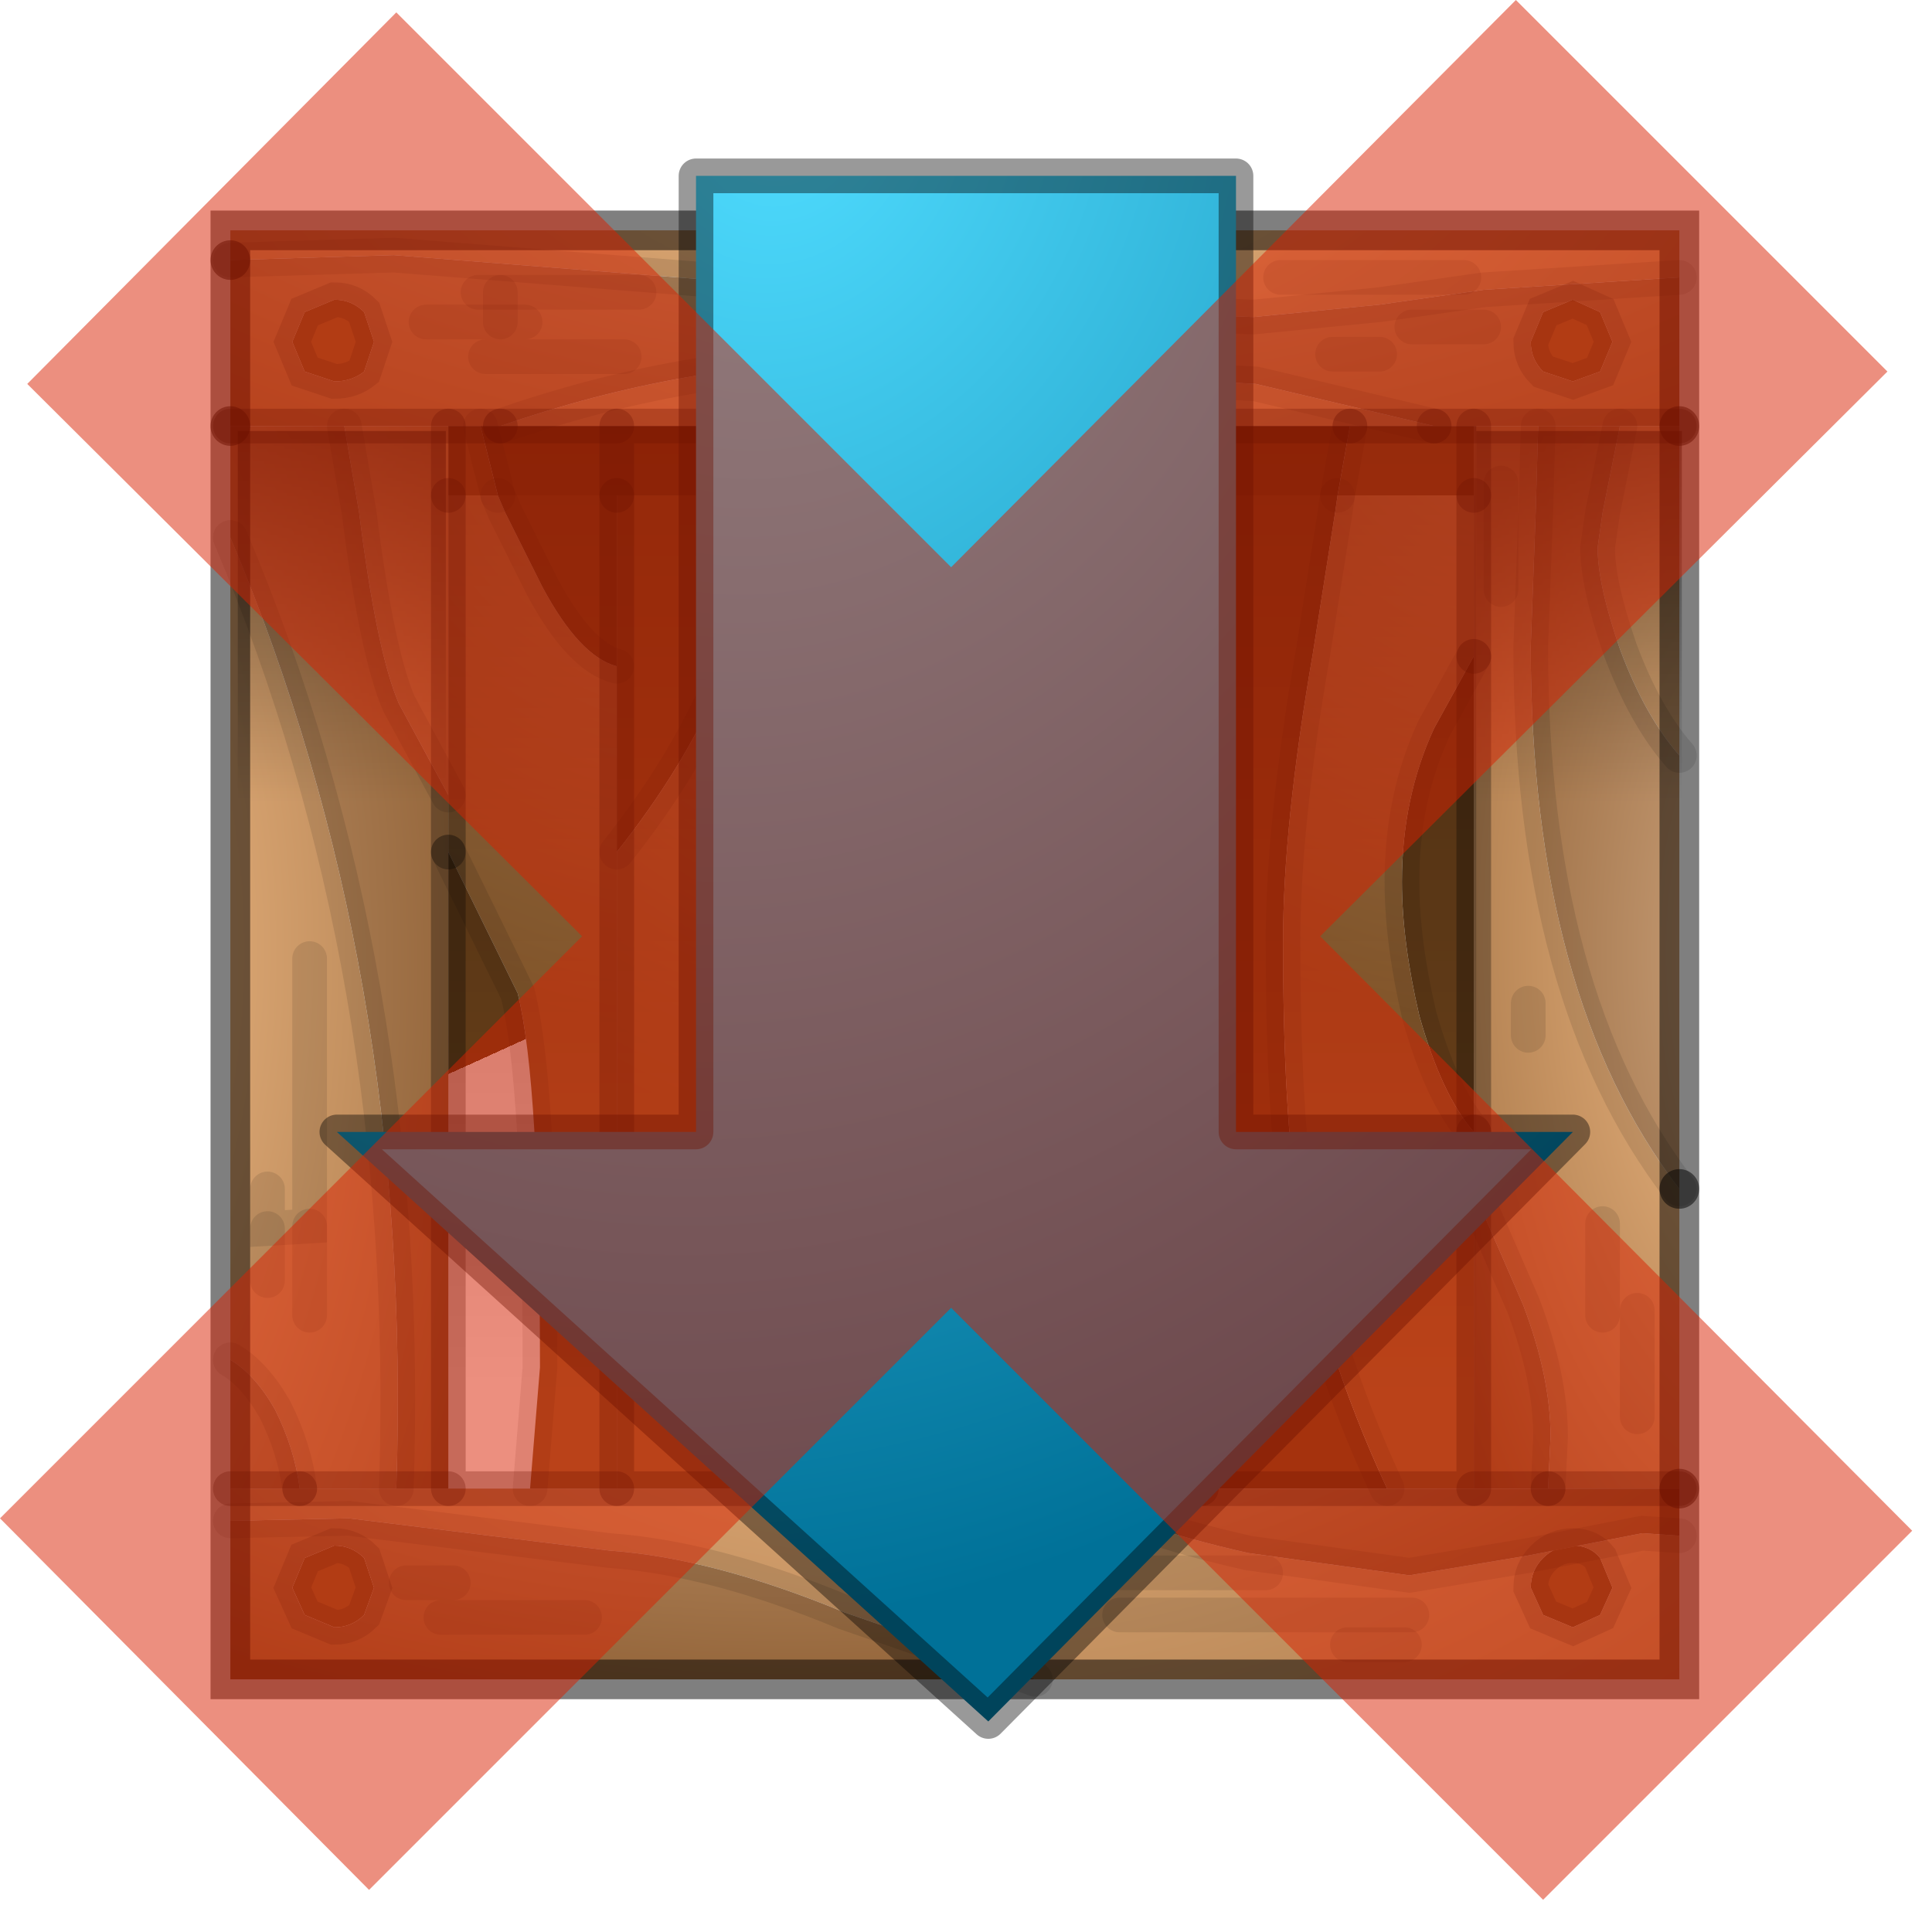 <?xml version="1.0" encoding="utf-8"?>
<svg version="1.1" id="Layer_1"
xmlns="http://www.w3.org/2000/svg"
xmlns:xlink="http://www.w3.org/1999/xlink"
width="39px" height="39px"
xml:space="preserve">
<g id="PathID_4550" transform="matrix(1, 0, 0, 1, 19.3, 19.15)">
<radialGradient
id="RadialGradID_1956" gradientUnits="userSpaceOnUse" gradientTransform="matrix(0.027, 0, 0, 0.018, 0, -19.15)" spreadMethod ="pad" cx="0" cy="0" r="819.2" fx="0" fy="0" >
<stop  offset="0.051"  style="stop-color:#EEB883;stop-opacity:1" />
<stop  offset="0.976"  style="stop-color:#AD7C4D;stop-opacity:1" />
</radialGradient>
<path style="fill:url(#RadialGradID_1956) " d="M-14.65 -14.5L14.6 -14.5L14.6 -13.55L10.65 -13.3L8.55 -13L6 -12.75L2.2 -12.9L-2.45 -13.3L-11.35 -14L-14.65 -13.9L-14.65 -14.5M-3.9 -10.55L-6.85 -10.55L-9.2 -10.55Q-5.45 -11.85 -1.85 -11.85L6.05 -11.4L9.65 -10.55L7.95 -10.55L4.95 -10.55L0.6 -10.55L-0.55 -10.55L-1.8 -10.55L-3.9 -10.55M10.25 -13.55L6.55 -13.55L10.25 -13.55" />
<radialGradient
id="RadialGradID_1957" gradientUnits="userSpaceOnUse" gradientTransform="matrix(0.036, 0, 0, 0.018, 0.25, -20.65)" spreadMethod ="pad" cx="0" cy="0" r="819.2" fx="0" fy="0" >
<stop  offset="0.067"  style="stop-color:#D2A983;stop-opacity:1" />
<stop  offset="1"  style="stop-color:#8A5A2E;stop-opacity:1" />
</radialGradient>
<path style="fill:url(#RadialGradID_1957) " d="M14.6 -10.55L13.4 -10.55L11.75 -10.55L10.45 -10.55L9.65 -10.55L6.05 -11.4L-1.85 -11.85Q-5.45 -11.85 -9.2 -10.55L-9.6 -10.55L-10.25 -10.55L-12.35 -10.55L-14.65 -10.55L-14.65 -13.9L-11.35 -14L-2.45 -13.3L2.2 -12.9L6 -12.75L8.55 -13L10.65 -13.3L14.6 -13.55L14.6 -10.55M12.45 -13.1L11.85 -12.85L11.6 -12.25Q11.6 -11.9 11.85 -11.65L12.45 -11.45L13 -11.65L13.25 -12.25L13 -12.85L12.45 -13.1M8.55 -12L7.6 -12L8.55 -12M10.65 -12.55L9.2 -12.55L10.65 -12.55M-6.4 -13.25L-9.2 -13.25L-9.65 -13.25L-9.2 -13.25L-6.4 -13.25M-10.7 -12.65L-9.2 -12.65L-8.7 -12.65L-9.2 -12.65L-10.7 -12.65M-9.2 -13.25L-9.2 -12.65L-9.2 -13.25M-13.15 -12.85L-13.4 -12.25L-13.15 -11.65L-12.55 -11.45Q-12.2 -11.45 -11.95 -11.65L-11.75 -12.25L-11.95 -12.85Q-12.2 -13.1 -12.55 -13.1L-13.15 -12.85M-6.7 -11.95L-9.5 -11.95L-6.7 -11.95" />
<path style="fill:#8A5829;fill-opacity:1" d="M13 -12.85L13.25 -12.25L13 -11.65L12.45 -11.45L11.85 -11.65Q11.6 -11.9 11.6 -12.25L11.85 -12.85L12.45 -13.1L13 -12.85M12.45 12.05Q12.8 12.05 13 12.3L13.25 12.9L13 13.45L12.45 13.7L11.85 13.45L11.6 12.9Q11.6 12.55 11.85 12.3Q12.1 12.05 12.45 12.05M-12.55 -13.1Q-12.2 -13.1 -11.95 -12.85L-11.75 -12.25L-11.95 -11.65Q-12.2 -11.45 -12.55 -11.45L-13.15 -11.65L-13.4 -12.25L-13.15 -12.85L-12.55 -13.1M-11.95 12.3L-11.75 12.9L-11.95 13.45Q-12.2 13.7 -12.55 13.7L-13.15 13.45L-13.4 12.9L-13.15 12.3L-12.55 12.05Q-12.2 12.05 -11.95 12.3" />
<radialGradient
id="RadialGradID_1958" gradientUnits="userSpaceOnUse" gradientTransform="matrix(0.01, 0.005, -0.013, 0.025, 6.75, -12.1)" spreadMethod ="pad" cx="0" cy="0" r="819.2" fx="210206" fy="0" >
<stop  offset="0.075"  style="stop-color:#BD8A5C;stop-opacity:1" />
<stop  offset="1"  style="stop-color:#70441B;stop-opacity:1" />
</radialGradient>
<path style="fill:url(#RadialGradID_1958) " d="M4.95 10.9L4.95 5.85L4.95 -4.1L4.95 -9.15L7.7 -9.15L7.65 -8.8L7.2 -5.95Q6.6 -2.5 6.6 -0.15Q6.6 3.3 6.9 5.2Q7.35 8 8.7 10.9L4.95 10.9M10.45 3.7Q9.8 2.95 9.35 1.35Q9 -0.15 9 -1.35Q9 -3.05 9.65 -4.45L10.45 -5.9L10.45 3.7" />
<radialGradient
id="RadialGradID_1959" gradientUnits="userSpaceOnUse" gradientTransform="matrix(0.017, 0, 0, 0.017, 11.75, -11.8)" spreadMethod ="pad" cx="0" cy="0" r="819.2" fx="19" fy="0" >
<stop  offset="0.067"  style="stop-color:#CD9762;stop-opacity:1" />
<stop  offset="0.961"  style="stop-color:#9A6532;stop-opacity:1" />
</radialGradient>
<path style="fill:url(#RadialGradID_1959) " d="M10.45 -9.15L10.45 -5.9L9.65 -4.45Q9 -3.05 9 -1.35Q9 -0.15 9.35 1.35Q9.8 2.95 10.45 3.7L10.45 4.9L10.45 10.9L8.7 10.9Q7.35 8 6.9 5.2Q6.6 3.3 6.6 -0.15Q6.6 -2.5 7.2 -5.95L7.65 -8.8L7.7 -9.15L10.45 -9.15" />
<path style="fill:#855525;fill-opacity:1" d="M-9.25 -9.15L-10.25 -9.15L-10.25 -10.55L-9.6 -10.55L-9.25 -9.15M10.45 -9.15L7.7 -9.15L7.95 -10.55L9.65 -10.55L10.45 -10.55L10.45 -9.15M0.6 -10.55L4.95 -10.55L4.95 -9.15L1.1 -9.15L0.6 -10.55M-1.8 -10.55L-1.6 -9.15L-3.85 -9.15L-3.9 -10.55L-1.8 -10.55" />
<path style="fill:#643B15;fill-opacity:1" d="M-6.85 -10.55L-6.85 -9.15L-9.25 -9.15L-9.6 -10.55L-9.2 -10.55L-6.85 -10.55M4.95 -10.55L7.95 -10.55L7.7 -9.15L4.95 -9.15L4.95 -10.55M-0.55 -9.15L-1.6 -9.15L-0.55 -10.55L0.6 -10.55L1.1 -9.15L-0.55 -9.15M-1.6 -9.15L-1.8 -10.55L-0.55 -10.55L-0.55 -9.15M-6.85 -10.55L-3.9 -10.55L-3.85 -9.15L-6.85 -9.15L-6.85 -10.55" />
<radialGradient
id="RadialGradID_1960" gradientUnits="userSpaceOnUse" gradientTransform="matrix(0.019, 0, 0, 0.019, 5.5, -10.55)" spreadMethod ="pad" cx="0" cy="0" r="819.2" fx="19" fy="0" >
<stop  offset="0.035"  style="stop-color:#CD9762;stop-opacity:1" />
<stop  offset="0.961"  style="stop-color:#9A6532;stop-opacity:1" />
</radialGradient>
<path style="fill:url(#RadialGradID_1960) " d="M3.7 -2.6L2.4 -0.55Q1.9 0.35 1.5 2.75Q1 5.3 1 7.55L1.25 10.9L-0.55 10.9L-0.55 6L1.05 0.6Q1.7 -1.65 1.7 -4.65Q1.7 -7 1.2 -8.8L1.1 -9.15L4.95 -9.15L4.95 -4.1L3.7 -2.6" />
<radialGradient
id="RadialGradID_1961" gradientUnits="userSpaceOnUse" gradientTransform="matrix(0.017, 0, 0, 0.021, 7.85, -12.9)" spreadMethod ="pad" cx="0" cy="0" r="819.2" fx="210206" fy="0" >
<stop  offset="0.043"  style="stop-color:#BD8A5C;stop-opacity:1" />
<stop  offset="0.929"  style="stop-color:#804F21;stop-opacity:1" />
</radialGradient>
<path style="fill:url(#RadialGradID_1961) " d="M4.45 7.35Q4 8.85 4 9.5L4.1 10.9L2.15 10.9L1.9 10.9L1.25 10.9L1 7.55Q1 5.3 1.5 2.75Q1.9 0.35 2.4 -0.55L3.7 -2.6L4.95 -4.1L4.95 5.85L4.45 7.35M-0.55 -9.15L1.1 -9.15L1.2 -8.8Q1.7 -7 1.7 -4.65Q1.7 -1.65 1.05 0.6L-0.55 6L-0.55 -9.15" />
<radialGradient
id="RadialGradID_1962" gradientUnits="userSpaceOnUse" gradientTransform="matrix(0.009, 0, 0, 0.018, 16.7, -0.1)" spreadMethod ="pad" cx="0" cy="0" r="819.2" fx="0" fy="0" >
<stop  offset="0.098"  style="stop-color:#EEB883;stop-opacity:1" />
<stop  offset="0.976"  style="stop-color:#AD7C4D;stop-opacity:1" />
</radialGradient>
<path style="fill:url(#RadialGradID_1962) " d="M14.6 10.9L11.95 10.9L12 9.85Q12 8.65 11.45 7.2L10.45 4.9L10.45 3.7L10.45 -5.9L10.45 -9.15L10.45 -10.55L11.75 -10.55L11.7 -8.8L11.6 -6.1Q11.6 0.95 14.6 4.85L14.6 10.9M14.6 -3.9Q13.9 -4.7 13.4 -6.05Q12.95 -7.35 12.95 -8.1L13.05 -8.8L13.4 -10.55L14.6 -10.55L14.6 -3.9M11 -7.25L11 -9.4L11 -7.25M11.55 1.75L11.55 1.1L11.55 1.75M13.75 7.3L13.75 9.45L13.75 7.3M13.05 5.55L13.05 7.4L13.05 5.55" />
<radialGradient
id="RadialGradID_1963" gradientUnits="userSpaceOnUse" gradientTransform="matrix(0.01, 0, 0, 0.021, 17, 0.1)" spreadMethod ="pad" cx="0" cy="0" r="819.2" fx="0" fy="0" >
<stop  offset="0.039"  style="stop-color:#D2A983;stop-opacity:1" />
<stop  offset="1"  style="stop-color:#8A5A2E;stop-opacity:1" />
</radialGradient>
<path style="fill:url(#RadialGradID_1963) " d="M13.05 -8.8L12.95 -8.1Q12.95 -7.35 13.4 -6.05Q13.9 -4.7 14.6 -3.9L14.6 4.85Q11.6 0.95 11.6 -6.1L11.7 -8.8L11.75 -10.55L13.4 -10.55L13.05 -8.8M11.45 7.2Q12 8.65 12 9.85L11.95 10.9L10.45 10.9L10.45 4.9L11.45 7.2" />
<radialGradient
id="RadialGradID_1964" gradientUnits="userSpaceOnUse" gradientTransform="matrix(0.028, 0, 0, 0.018, -0.55, 5.05)" spreadMethod ="pad" cx="0" cy="0" r="819.2" fx="0" fy="0" >
<stop  offset="0.027"  style="stop-color:#EEB883;stop-opacity:1" />
<stop  offset="0.976"  style="stop-color:#AD7C4D;stop-opacity:1" />
</radialGradient>
<path style="fill:url(#RadialGradID_1964) " d="M-11.3 10.9L-10.25 10.9L-8.6 10.9L-6.85 10.9L-1.65 10.9L-0.55 10.9L1.25 10.9L1.9 10.9L2.15 10.9Q3.45 11.65 5.9 12.2L9.15 12.65L11.55 12.25L13.85 11.8L14.6 11.85L14.6 14.75L1.6 14.75L0.5 14.35L-2.25 13.4Q-4.9 12.3 -7 12.15L-12.25 11.5L-14.65 11.55L-14.65 10.9L-13.25 10.9L-11.3 10.9M11.85 12.3Q11.6 12.55 11.6 12.9L11.85 13.45L12.45 13.7L13 13.45L13.25 12.9L13 12.3Q12.8 12.05 12.45 12.05Q12.1 12.05 11.85 12.3M9.05 14.05L7.9 14.05L9.05 14.05M9.2 13.45L3.3 13.45L9.2 13.45M6.25 12.6L-2.15 12.6L6.25 12.6" />
<radialGradient
id="RadialGradID_1965" gradientUnits="userSpaceOnUse" gradientTransform="matrix(0.028, 0, 0, 0.014, -3.3, 5.05)" spreadMethod ="pad" cx="0" cy="0" r="819.2" fx="0" fy="0" >
<stop  offset="0.039"  style="stop-color:#D2A983;stop-opacity:1" />
<stop  offset="1"  style="stop-color:#8A5A2E;stop-opacity:1" />
</radialGradient>
<path style="fill:url(#RadialGradID_1965) " d="M14.6 10.9L14.6 11.85L13.85 11.8L11.55 12.25L9.15 12.65L5.9 12.2Q3.45 11.65 2.15 10.9L4.1 10.9L4.95 10.9L8.7 10.9L10.45 10.9L11.95 10.9L14.6 10.9M1.6 14.75L-14.65 14.75L-14.65 11.55L-12.25 11.5L-7 12.15Q-4.9 12.3 -2.25 13.4L0.5 14.35L1.6 14.75M-12.55 12.05L-13.15 12.3L-13.4 12.9L-13.15 13.45L-12.55 13.7Q-12.2 13.7 -11.95 13.45L-11.75 12.9L-11.95 12.3Q-12.2 12.05 -12.55 12.05M-10.15 12.8L-11.1 12.8L-10.15 12.8M-7.5 13.5L-10.4 13.5L-7.5 13.5" />
<radialGradient
id="RadialGradID_1966" gradientUnits="userSpaceOnUse" gradientTransform="matrix(0.019, 0, 0, 0.019, 3.55, -10.55)" spreadMethod ="pad" cx="0" cy="0" r="819.2" fx="19" fy="0" >
<stop  offset="0.027"  style="stop-color:#C6884A;stop-opacity:1" />
<stop  offset="0.984"  style="stop-color:#9A622B;stop-opacity:1" />
</radialGradient>
<path style="fill:url(#RadialGradID_1966) " d="M4.95 5.85L4.95 10.9L4.1 10.9L4 9.5Q4 8.85 4.45 7.35L4.95 5.85" />
<radialGradient
id="RadialGradID_1967" gradientUnits="userSpaceOnUse" gradientTransform="matrix(0.011, 0, 0, 0.024, -18.05, 0.05)" spreadMethod ="pad" cx="0" cy="0" r="819.2" fx="0" fy="0" >
<stop  offset="0.067"  style="stop-color:#EEB883;stop-opacity:1" />
<stop  offset="0.976"  style="stop-color:#AD7C4D;stop-opacity:1" />
</radialGradient>
<path style="fill:url(#RadialGradID_1967) " d="M-10.25 -3.1L-11.25 -4.95Q-11.7 -6 -12.05 -8.8L-12.35 -10.55L-10.25 -10.55L-10.25 -9.15L-10.25 -3.1M-11.3 10.9L-13.25 10.9Q-13.35 10.1 -13.75 9.3Q-14.15 8.6 -14.65 8.3L-14.65 -8.3Q-10.95 0.45 -11.3 10.9M-13.05 0.2L-13.05 5.6L-13.9 5.65L-13.9 4.85L-13.9 5.65L-13.05 5.6L-13.05 0.2M-13.9 6.7L-13.9 5.65L-13.9 6.7M-13.05 7.4L-13.05 5.6L-13.05 7.4" />
<radialGradient
id="RadialGradID_1968" gradientUnits="userSpaceOnUse" gradientTransform="matrix(0.014, 0, 0, 0.027, -19.65, 0.3)" spreadMethod ="pad" cx="0" cy="0" r="819.2" fx="0" fy="0" >
<stop  offset="0.027"  style="stop-color:#D2A983;stop-opacity:1" />
<stop  offset="1"  style="stop-color:#8A5A2E;stop-opacity:1" />
</radialGradient>
<path style="fill:url(#RadialGradID_1968) " d="M-12.05 -8.8Q-11.7 -6 -11.25 -4.95L-10.25 -3.1L-10.25 -1.95L-10.25 10.9L-11.3 10.9Q-10.95 0.45 -14.65 -8.3L-14.65 -10.55L-12.35 -10.55L-12.05 -8.8M-13.75 9.3Q-13.35 10.1 -13.25 10.9L-14.65 10.9L-14.65 8.3Q-14.15 8.6 -13.75 9.3" />
<radialGradient
id="RadialGradID_1969" gradientUnits="userSpaceOnUse" gradientTransform="matrix(0.017, 0, 0, 0.017, -4.65, -11.65)" spreadMethod ="pad" cx="0" cy="0" r="819.2" fx="19" fy="0" >
<stop  offset="0.035"  style="stop-color:#CD9762;stop-opacity:1" />
<stop  offset="0.961"  style="stop-color:#9A6532;stop-opacity:1" />
</radialGradient>
<path style="fill:url(#RadialGradID_1969) " d="M-8.6 10.9L-8.4 8.45Q-8.4 2.7 -8.85 0.9L-10.25 -1.95L-10.25 -3.1L-10.25 -9.15L-9.25 -9.15L-9.1 -8.8L-8.35 -7.3Q-7.6 -5.9 -6.85 -5.7L-6.85 -1.95L-6.85 10.9L-8.6 10.9" />
<radialGradient
id="RadialGradID_1970" gradientUnits="userSpaceOnUse" gradientTransform="matrix(0.017, 0, 0, 0.017, 1.35, -15.05)" spreadMethod ="pad" cx="0" cy="0" r="819.2" fx="210206" fy="0" >
<stop  offset="0.043"  style="stop-color:#BD8A5C;stop-opacity:1" />
<stop  offset="0.961"  style="stop-color:#804F21;stop-opacity:1" />
</radialGradient>
<path style="fill:url(#RadialGradID_1970) " d="M-1.65 10.9Q-4.65 9.05 -4.65 5.1Q-4.65 3.1 -3.1 -1.65Q-1.6 -6.35 -1.6 -8.6L-1.6 -8.8L-1.6 -9.15L-0.55 -9.15L-0.55 6L-0.55 10.9L-1.65 10.9M-6.85 -5.7L-6.85 -9.15L-3.85 -9.15L-3.9 -8.8Q-4.15 -5.35 -6.85 -1.95L-6.85 -5.7M-2.35 5.55L-2.35 0.85L-2.35 5.55M-3.1 7L-3.1 6.35L-2.3 6.4L-2.3 8.55L-2.3 6.4L-3.1 6.35L-3.1 7M-3.1 6.35L-3.1 4.6L-3.1 6.35" />
<radialGradient
id="RadialGradID_1971" gradientUnits="userSpaceOnUse" gradientTransform="matrix(0.019, 0, 0, 0.019, 0.05, -10.55)" spreadMethod ="pad" cx="0" cy="0" r="819.2" fx="19" fy="0" >
<stop  offset="0.008"  style="stop-color:#CD9762;stop-opacity:1" />
<stop  offset="0.961"  style="stop-color:#9A6532;stop-opacity:1" />
</radialGradient>
<path style="fill:url(#RadialGradID_1971) " d="M-1.6 -9.15L-1.6 -8.8L-1.6 -8.6Q-1.6 -6.35 -3.1 -1.65Q-4.65 3.1 -4.65 5.1Q-4.65 9.05 -1.65 10.9L-6.85 10.9L-6.85 -1.95Q-4.15 -5.35 -3.9 -8.8L-3.85 -9.15L-1.6 -9.15" />
<radialGradient
id="RadialGradID_1972" gradientUnits="userSpaceOnUse" gradientTransform="matrix(0.02, -0.009, 0.007, 0.014, -10.55, -11.4)" spreadMethod ="pad" cx="0" cy="0" r="819.2" fx="210206" fy="0" >
<stop  offset="0.059"  style="stop-color:#BD8A5C;stop-opacity:1" />
<stop  offset="1"  style="stop-color:#70441B;stop-opacity:1" />
</radialGradient>
<path style="fill:url(#RadialGradID_1972) " d="M-8.35 -7.3L-9.1 -8.8L-9.25 -9.15L-6.85 -9.15L-6.85 -5.7Q-7.6 -5.9 -8.35 -7.3M-10.25 10.9L-10.25 -1.95L-8.85 0.9Q-8.4 2.7 -8.4 8.45L-8.6 10.9L-10.25 10.9" />
<path style="fill:none;stroke-width:0.7;stroke-linecap:round;stroke-linejoin:miter;stroke-miterlimit:5;stroke:#000000;stroke-opacity:0.102" d="M14.6 -13.55L10.65 -13.3L8.55 -13L6 -12.75L2.2 -12.9L-2.45 -13.3L-11.35 -14L-14.65 -13.9" />
<path style="fill:none;stroke-width:0.8;stroke-linecap:round;stroke-linejoin:miter;stroke-miterlimit:5;stroke:#000000;stroke-opacity:0.502" d="M-14.65 -13.9L-14.65 -10.55" />
<path style="fill:none;stroke-width:0.7;stroke-linecap:round;stroke-linejoin:round;stroke-miterlimit:3;stroke:#000000;stroke-opacity:0.29" d="M-14.65 -10.55L-12.35 -10.55L-10.25 -10.55L-9.6 -10.55L-9.2 -10.55" />
<path style="fill:none;stroke-width:0.7;stroke-linecap:round;stroke-linejoin:miter;stroke-miterlimit:5;stroke:#000000;stroke-opacity:0.102" d="M-9.2 -10.55Q-5.45 -11.85 -1.85 -11.85L6.05 -11.4L9.65 -10.55" />
<path style="fill:none;stroke-width:0.7;stroke-linecap:round;stroke-linejoin:round;stroke-miterlimit:3;stroke:#000000;stroke-opacity:0.29" d="M9.65 -10.55L10.45 -10.55L11.75 -10.55L13.4 -10.55L14.6 -10.55" />
<path style="fill:none;stroke-width:0.8;stroke-linecap:round;stroke-linejoin:miter;stroke-miterlimit:5;stroke:#000000;stroke-opacity:0.502" d="M14.6 -10.55L14.6 -13.55L14.6 -14.5L-14.65 -14.5L-14.65 -13.9" />
<path style="fill:none;stroke-width:0.7;stroke-linecap:round;stroke-linejoin:miter;stroke-miterlimit:5;stroke:#000000;stroke-opacity:0.153" d="M13 -12.85L13.25 -12.25L13 -11.65L12.45 -11.45L11.85 -11.65Q11.6 -11.9 11.6 -12.25L11.85 -12.85L12.45 -13.1L13 -12.85z" />
<path style="fill:none;stroke-width:0.7;stroke-linecap:round;stroke-linejoin:miter;stroke-miterlimit:5;stroke:#000000;stroke-opacity:0.102" d="M8.7 10.9Q7.35 8 6.9 5.2Q6.6 3.3 6.6 -0.15Q6.6 -2.5 7.2 -5.95L7.65 -8.8L7.7 -9.15" />
<path style="fill:none;stroke-width:0.7;stroke-linecap:round;stroke-linejoin:round;stroke-miterlimit:3;stroke:#000000;stroke-opacity:0.29" d="M4.95 -9.15L4.95 -4.1L4.95 5.85L4.95 10.9L8.7 10.9L10.45 10.9L10.45 4.9L10.45 3.7" />
<path style="fill:none;stroke-width:0.7;stroke-linecap:round;stroke-linejoin:miter;stroke-miterlimit:5;stroke:#000000;stroke-opacity:0.102" d="M10.45 3.7Q9.8 2.95 9.35 1.35Q9 -0.15 9 -1.35Q9 -3.05 9.65 -4.45L10.45 -5.9" />
<path style="fill:none;stroke-width:0.7;stroke-linecap:round;stroke-linejoin:round;stroke-miterlimit:3;stroke:#000000;stroke-opacity:0.29" d="M10.45 -5.9L10.45 -9.15" />
<path style="fill:none;stroke-width:0.7;stroke-linecap:round;stroke-linejoin:miter;stroke-miterlimit:5;stroke:#000000;stroke-opacity:0.102" d="M7.7 -9.15L7.95 -10.55" />
<path style="fill:none;stroke-width:0.7;stroke-linecap:round;stroke-linejoin:round;stroke-miterlimit:3;stroke:#000000;stroke-opacity:0.29" d="M7.95 -10.55L4.95 -10.55L4.95 -9.15" />
<path style="fill:none;stroke-width:0.7;stroke-linecap:round;stroke-linejoin:miter;stroke-miterlimit:5;stroke:#000000;stroke-opacity:0.102" d="M1.1 -9.15L1.2 -8.8Q1.7 -7 1.7 -4.65Q1.7 -1.65 1.05 0.6L-0.55 6" />
<path style="fill:none;stroke-width:0.7;stroke-linecap:round;stroke-linejoin:round;stroke-miterlimit:3;stroke:#000000;stroke-opacity:0.29" d="M-0.55 6L-0.55 10.9L1.25 10.9" />
<path style="fill:none;stroke-width:0.7;stroke-linecap:round;stroke-linejoin:miter;stroke-miterlimit:5;stroke:#000000;stroke-opacity:0.102" d="M1.25 10.9L1 7.55Q1 5.3 1.5 2.75Q1.9 0.35 2.4 -0.55L3.7 -2.6L4.95 -4.1" />
<path style="fill:none;stroke-width:0.7;stroke-linecap:round;stroke-linejoin:round;stroke-miterlimit:3;stroke:#000000;stroke-opacity:0.29" d="M7.95 -10.55L9.65 -10.55" />
<path style="fill:none;stroke-width:0.7;stroke-linecap:round;stroke-linejoin:miter;stroke-miterlimit:5;stroke:#000000;stroke-opacity:0.102" d="M7.6 -12L8.55 -12" />
<path style="fill:none;stroke-width:0.7;stroke-linecap:round;stroke-linejoin:round;stroke-miterlimit:3;stroke:#000000;stroke-opacity:0.29" d="M0.6 -10.55L4.95 -10.55" />
<path style="fill:none;stroke-width:0.7;stroke-linecap:round;stroke-linejoin:miter;stroke-miterlimit:5;stroke:#000000;stroke-opacity:0.102" d="M1.1 -9.15L0.6 -10.55" />
<path style="fill:none;stroke-width:0.7;stroke-linecap:round;stroke-linejoin:round;stroke-miterlimit:3;stroke:#000000;stroke-opacity:0.29" d="M0.6 -10.55L-0.55 -10.55L-0.55 -9.15" />
<path style="fill:none;stroke-width:0.7;stroke-linecap:round;stroke-linejoin:miter;stroke-miterlimit:5;stroke:#000000;stroke-opacity:0.102" d="M14.6 -3.9Q13.9 -4.7 13.4 -6.05Q12.95 -7.35 12.95 -8.1L13.05 -8.8L13.4 -10.55" />
<path style="fill:none;stroke-width:0.7;stroke-linecap:round;stroke-linejoin:miter;stroke-miterlimit:5;stroke:#000000;stroke-opacity:0.102" d="M11.75 -10.55L11.7 -8.8L11.6 -6.1Q11.6 0.95 14.6 4.85" />
<path style="fill:none;stroke-width:0.8;stroke-linecap:round;stroke-linejoin:miter;stroke-miterlimit:5;stroke:#000000;stroke-opacity:0.502" d="M14.6 4.85L14.6 -3.9L14.6 -10.55" />
<path style="fill:none;stroke-width:0.7;stroke-linecap:round;stroke-linejoin:miter;stroke-miterlimit:5;stroke:#000000;stroke-opacity:0.102" d="M11 -9.4L11 -7.25" />
<path style="fill:none;stroke-width:0.7;stroke-linecap:round;stroke-linejoin:round;stroke-miterlimit:3;stroke:#000000;stroke-opacity:0.29" d="M10.45 -9.15L10.45 -10.55" />
<path style="fill:none;stroke-width:0.7;stroke-linecap:round;stroke-linejoin:miter;stroke-miterlimit:5;stroke:#000000;stroke-opacity:0.102" d="M9.2 -12.55L10.65 -12.55" />
<path style="fill:none;stroke-width:0.7;stroke-linecap:round;stroke-linejoin:miter;stroke-miterlimit:5;stroke:#000000;stroke-opacity:0.102" d="M6.55 -13.55L10.25 -13.55" />
<path style="fill:none;stroke-width:0.7;stroke-linecap:round;stroke-linejoin:miter;stroke-miterlimit:5;stroke:#000000;stroke-opacity:0.102" d="M11.55 1.1L11.55 1.75" />
<path style="fill:none;stroke-width:0.7;stroke-linecap:round;stroke-linejoin:round;stroke-miterlimit:3;stroke:#000000;stroke-opacity:0.29" d="M10.45 10.9L11.95 10.9" />
<path style="fill:none;stroke-width:0.7;stroke-linecap:round;stroke-linejoin:miter;stroke-miterlimit:5;stroke:#000000;stroke-opacity:0.102" d="M11.95 10.9L12 9.85Q12 8.65 11.45 7.2L10.45 4.9" />
<path style="fill:none;stroke-width:0.7;stroke-linecap:round;stroke-linejoin:miter;stroke-miterlimit:5;stroke:#000000;stroke-opacity:0.153" d="M12.45 12.05Q12.8 12.05 13 12.3L13.25 12.9L13 13.45L12.45 13.7L11.85 13.45L11.6 12.9Q11.6 12.55 11.85 12.3Q12.1 12.05 12.45 12.05z" />
<path style="fill:none;stroke-width:0.8;stroke-linecap:round;stroke-linejoin:miter;stroke-miterlimit:5;stroke:#000000;stroke-opacity:0.502" d="M14.6 10.9L14.6 11.85L14.6 14.75L1.6 14.75L-14.65 14.75L-14.65 11.55L-14.65 10.9L-14.65 8.3L-14.65 -8.3L-14.65 -10.55" />
<path style="fill:none;stroke-width:0.7;stroke-linecap:round;stroke-linejoin:miter;stroke-miterlimit:5;stroke:#000000;stroke-opacity:0.102" d="M14.6 11.85L13.85 11.8L11.55 12.25L9.15 12.65L5.9 12.2Q3.45 11.65 2.15 10.9" />
<path style="fill:none;stroke-width:0.7;stroke-linecap:round;stroke-linejoin:miter;stroke-miterlimit:5;stroke:#000000;stroke-opacity:0.153" d="M2.15 10.9L1.9 10.9" />
<path style="fill:none;stroke-width:0.7;stroke-linecap:round;stroke-linejoin:round;stroke-miterlimit:3;stroke:#000000;stroke-opacity:0.29" d="M1.9 10.9L1.25 10.9" />
<path style="fill:none;stroke-width:0.7;stroke-linecap:round;stroke-linejoin:miter;stroke-miterlimit:5;stroke:#000000;stroke-opacity:0.102" d="M13.75 9.45L13.75 7.3" />
<path style="fill:none;stroke-width:0.7;stroke-linecap:round;stroke-linejoin:round;stroke-miterlimit:3;stroke:#000000;stroke-opacity:0.29" d="M11.95 10.9L14.6 10.9" />
<path style="fill:none;stroke-width:0.8;stroke-linecap:round;stroke-linejoin:miter;stroke-miterlimit:5;stroke:#000000;stroke-opacity:0.502" d="M14.6 10.9L14.6 4.85" />
<path style="fill:none;stroke-width:0.7;stroke-linecap:round;stroke-linejoin:miter;stroke-miterlimit:5;stroke:#000000;stroke-opacity:0.102" d="M13.05 7.4L13.05 5.55" />
<path style="fill:none;stroke-width:0.7;stroke-linecap:round;stroke-linejoin:round;stroke-miterlimit:3;stroke:#000000;stroke-opacity:0.29" d="M4.1 10.9L4.95 10.9" />
<path style="fill:none;stroke-width:0.7;stroke-linecap:round;stroke-linejoin:miter;stroke-miterlimit:5;stroke:#000000;stroke-opacity:0.153" d="M4.1 10.9L4 9.5Q4 8.85 4.45 7.35L4.95 5.85" />
<path style="fill:none;stroke-width:0.7;stroke-linecap:round;stroke-linejoin:round;stroke-miterlimit:3;stroke:#000000;stroke-opacity:0.29" d="M2.15 10.9L4.1 10.9" />
<path style="fill:none;stroke-width:0.7;stroke-linecap:round;stroke-linejoin:miter;stroke-miterlimit:5;stroke:#000000;stroke-opacity:0.102" d="M7.9 14.05L9.05 14.05" />
<path style="fill:none;stroke-width:0.7;stroke-linecap:round;stroke-linejoin:miter;stroke-miterlimit:5;stroke:#000000;stroke-opacity:0.102" d="M3.3 13.45L9.2 13.45" />
<path style="fill:none;stroke-width:0.7;stroke-linecap:round;stroke-linejoin:miter;stroke-miterlimit:5;stroke:#000000;stroke-opacity:0.102" d="M-14.65 11.55L-12.25 11.5L-7 12.15Q-4.9 12.3 -2.25 13.4L0.5 14.35L1.6 14.75" />
<path style="fill:none;stroke-width:0.7;stroke-linecap:round;stroke-linejoin:round;stroke-miterlimit:3;stroke:#000000;stroke-opacity:0.29" d="M10.45 -5.9L10.45 3.7" />
<path style="fill:none;stroke-width:0.7;stroke-linecap:round;stroke-linejoin:miter;stroke-miterlimit:5;stroke:#000000;stroke-opacity:0.102" d="M-9.65 -13.25L-9.2 -13.25L-6.4 -13.25" />
<path style="fill:none;stroke-width:0.7;stroke-linecap:round;stroke-linejoin:miter;stroke-miterlimit:5;stroke:#000000;stroke-opacity:0.102" d="M-8.7 -12.65L-9.2 -12.65L-10.7 -12.65" />
<path style="fill:none;stroke-width:0.7;stroke-linecap:round;stroke-linejoin:miter;stroke-miterlimit:5;stroke:#000000;stroke-opacity:0.102" d="M-9.2 -12.65L-9.2 -13.25" />
<path style="fill:none;stroke-width:0.7;stroke-linecap:round;stroke-linejoin:miter;stroke-miterlimit:5;stroke:#000000;stroke-opacity:0.153" d="M-12.55 -13.1Q-12.2 -13.1 -11.95 -12.85L-11.75 -12.25L-11.95 -11.65Q-12.2 -11.45 -12.55 -11.45L-13.15 -11.65L-13.4 -12.25L-13.15 -12.85L-12.55 -13.1z" />
<path style="fill:none;stroke-width:0.7;stroke-linecap:round;stroke-linejoin:miter;stroke-miterlimit:5;stroke:#000000;stroke-opacity:0.102" d="M-10.25 -3.1L-11.25 -4.95Q-11.7 -6 -12.05 -8.8L-12.35 -10.55" />
<path style="fill:none;stroke-width:0.7;stroke-linecap:round;stroke-linejoin:round;stroke-miterlimit:3;stroke:#000000;stroke-opacity:0.29" d="M-10.25 -10.55L-10.25 -9.15" />
<path style="fill:none;stroke-width:0.7;stroke-linecap:round;stroke-linejoin:miter;stroke-miterlimit:5;stroke:#000000;stroke-opacity:0.102" d="M-9.25 -9.15L-9.6 -10.55" />
<path style="fill:none;stroke-width:0.7;stroke-linecap:round;stroke-linejoin:round;stroke-miterlimit:3;stroke:#000000;stroke-opacity:0.29" d="M-10.25 -1.95L-10.25 -3.1L-10.25 -9.15" />
<path style="fill:none;stroke-width:0.7;stroke-linecap:round;stroke-linejoin:round;stroke-miterlimit:3;stroke:#000000;stroke-opacity:0.29" d="M-1.8 -10.55L-0.55 -10.55" />
<path style="fill:none;stroke-width:0.7;stroke-linecap:round;stroke-linejoin:miter;stroke-miterlimit:5;stroke:#000000;stroke-opacity:0.102" d="M-6.85 -1.95Q-4.15 -5.35 -3.9 -8.8L-3.85 -9.15" />
<path style="fill:none;stroke-width:0.7;stroke-linecap:round;stroke-linejoin:round;stroke-miterlimit:3;stroke:#000000;stroke-opacity:0.29" d="M-6.85 -9.15L-6.85 -5.7L-6.85 -1.95L-6.85 10.9L-1.65 10.9" />
<path style="fill:none;stroke-width:0.7;stroke-linecap:round;stroke-linejoin:miter;stroke-miterlimit:5;stroke:#000000;stroke-opacity:0.102" d="M-1.65 10.9Q-4.65 9.05 -4.65 5.1Q-4.65 3.1 -3.1 -1.65Q-1.6 -6.35 -1.6 -8.6L-1.6 -8.8L-1.6 -9.15" />
<path style="fill:none;stroke-width:0.7;stroke-linecap:round;stroke-linejoin:miter;stroke-miterlimit:5;stroke:#000000;stroke-opacity:0.102" d="M-3.85 -9.15L-3.9 -10.55" />
<path style="fill:none;stroke-width:0.7;stroke-linecap:round;stroke-linejoin:round;stroke-miterlimit:3;stroke:#000000;stroke-opacity:0.29" d="M-3.9 -10.55L-6.85 -10.55L-6.85 -9.15" />
<path style="fill:none;stroke-width:0.7;stroke-linecap:round;stroke-linejoin:miter;stroke-miterlimit:5;stroke:#000000;stroke-opacity:0.102" d="M-9.25 -9.15L-9.1 -8.8L-8.35 -7.3Q-7.6 -5.9 -6.85 -5.7" />
<path style="fill:none;stroke-width:0.7;stroke-linecap:round;stroke-linejoin:miter;stroke-miterlimit:5;stroke:#000000;stroke-opacity:0.102" d="M-1.6 -9.15L-1.8 -10.55" />
<path style="fill:none;stroke-width:0.7;stroke-linecap:round;stroke-linejoin:round;stroke-miterlimit:3;stroke:#000000;stroke-opacity:0.29" d="M-1.8 -10.55L-3.9 -10.55" />
<path style="fill:none;stroke-width:0.7;stroke-linecap:round;stroke-linejoin:round;stroke-miterlimit:3;stroke:#000000;stroke-opacity:0.29" d="M-6.85 -10.55L-9.2 -10.55" />
<path style="fill:none;stroke-width:0.7;stroke-linecap:round;stroke-linejoin:miter;stroke-miterlimit:5;stroke:#000000;stroke-opacity:0.102" d="M-9.5 -11.95L-6.7 -11.95" />
<path style="fill:none;stroke-width:0.7;stroke-linecap:round;stroke-linejoin:miter;stroke-miterlimit:5;stroke:#000000;stroke-opacity:0.102" d="M-2.35 0.85L-2.35 5.55" />
<path style="fill:none;stroke-width:0.7;stroke-linecap:round;stroke-linejoin:miter;stroke-miterlimit:5;stroke:#000000;stroke-opacity:0.102" d="M-8.6 10.9L-8.4 8.45Q-8.4 2.7 -8.85 0.9L-10.25 -1.95" />
<path style="fill:none;stroke-width:0.7;stroke-linecap:round;stroke-linejoin:round;stroke-miterlimit:3;stroke:#000000;stroke-opacity:0.29" d="M-10.25 -1.95L-10.25 10.9L-8.6 10.9L-6.85 10.9" />
<path style="fill:none;stroke-width:0.7;stroke-linecap:round;stroke-linejoin:miter;stroke-miterlimit:5;stroke:#000000;stroke-opacity:0.102" d="M-2.3 8.55L-2.3 6.4L-3.1 6.35L-3.1 7" />
<path style="fill:none;stroke-width:0.7;stroke-linecap:round;stroke-linejoin:round;stroke-miterlimit:3;stroke:#000000;stroke-opacity:0.29" d="M-1.65 10.9L-0.55 10.9" />
<path style="fill:none;stroke-width:0.7;stroke-linecap:round;stroke-linejoin:miter;stroke-miterlimit:5;stroke:#000000;stroke-opacity:0.102" d="M-3.1 4.6L-3.1 6.35" />
<path style="fill:none;stroke-width:0.7;stroke-linecap:round;stroke-linejoin:miter;stroke-miterlimit:5;stroke:#000000;stroke-opacity:0.102" d="M-13.9 4.85L-13.9 5.65L-13.05 5.6L-13.05 0.2" />
<path style="fill:none;stroke-width:0.7;stroke-linecap:round;stroke-linejoin:miter;stroke-miterlimit:5;stroke:#000000;stroke-opacity:0.102" d="M-13.25 10.9Q-13.35 10.1 -13.75 9.3Q-14.15 8.6 -14.65 8.3" />
<path style="fill:none;stroke-width:0.7;stroke-linecap:round;stroke-linejoin:round;stroke-miterlimit:3;stroke:#000000;stroke-opacity:0.29" d="M-13.25 10.9L-14.65 10.9" />
<path style="fill:none;stroke-width:0.7;stroke-linecap:round;stroke-linejoin:round;stroke-miterlimit:3;stroke:#000000;stroke-opacity:0.29" d="M-10.25 10.9L-11.3 10.9L-13.25 10.9" />
<path style="fill:none;stroke-width:0.7;stroke-linecap:round;stroke-linejoin:miter;stroke-miterlimit:5;stroke:#000000;stroke-opacity:0.153" d="M-11.95 12.3L-11.75 12.9L-11.95 13.45Q-12.2 13.7 -12.55 13.7L-13.15 13.45L-13.4 12.9L-13.15 12.3L-12.55 12.05Q-12.2 12.05 -11.95 12.3z" />
<path style="fill:none;stroke-width:0.7;stroke-linecap:round;stroke-linejoin:miter;stroke-miterlimit:5;stroke:#000000;stroke-opacity:0.102" d="M-13.9 5.65L-13.9 6.7" />
<path style="fill:none;stroke-width:0.7;stroke-linecap:round;stroke-linejoin:miter;stroke-miterlimit:5;stroke:#000000;stroke-opacity:0.102" d="M-13.05 5.6L-13.05 7.4" />
<path style="fill:none;stroke-width:0.7;stroke-linecap:round;stroke-linejoin:miter;stroke-miterlimit:5;stroke:#000000;stroke-opacity:0.102" d="M-11.1 12.8L-10.15 12.8" />
<path style="fill:none;stroke-width:0.7;stroke-linecap:round;stroke-linejoin:miter;stroke-miterlimit:5;stroke:#000000;stroke-opacity:0.102" d="M-10.4 13.5L-7.5 13.5" />
<path style="fill:none;stroke-width:0.7;stroke-linecap:round;stroke-linejoin:miter;stroke-miterlimit:5;stroke:#000000;stroke-opacity:0.102" d="M-14.65 -8.3Q-10.95 0.45 -11.3 10.9" />
<path style="fill:none;stroke-width:0.7;stroke-linecap:round;stroke-linejoin:round;stroke-miterlimit:3;stroke:#000000;stroke-opacity:0.29" d="M-0.55 6L-0.55 -9.15" />
<path style="fill:none;stroke-width:0.7;stroke-linecap:round;stroke-linejoin:miter;stroke-miterlimit:5;stroke:#000000;stroke-opacity:0.102" d="M-2.15 12.6L6.25 12.6" />
</g>
<g id="PathID_4551" transform="matrix(1, 0, 0, 1, 19.3, 19.15)">
<linearGradient
id="LinearGradID_1973" gradientUnits="userSpaceOnUse" gradientTransform="matrix(0, -0.016, 0.013, 0, 0.45, -4.15)" spreadMethod ="pad" x1="-819.2" y1="0" x2="819.2" y2="0" >
<stop  offset="0" style="stop-color:#000000;stop-opacity:0" />
<stop  offset="1" style="stop-color:#000000;stop-opacity:0.502" />
</linearGradient>
<path style="fill:url(#LinearGradID_1973) " d="M10.5 10.9L-10.25 10.9L-10.25 -10.55L10.5 -10.55L10.5 10.9" />
</g>
<g id="PathID_4552" transform="matrix(1, 0, 0, 1, 19.3, 19.15)">
<linearGradient
id="LinearGradID_1974" gradientUnits="userSpaceOnUse" gradientTransform="matrix(0, -0.005, 0.011, 0, -12.75, -7.05)" spreadMethod ="pad" x1="-819.2" y1="0" x2="819.2" y2="0" >
<stop  offset="0" style="stop-color:#000000;stop-opacity:0" />
<stop  offset="1" style="stop-color:#000000;stop-opacity:0.502" />
</linearGradient>
<path style="fill:url(#LinearGradID_1974) " d="M14.65 -10.45L14.65 7.7L10.5 7.7L10.5 -10.45L14.65 -10.45M-10.3 -10.45L-10.3 7.7L-14.5 7.7L-14.5 -10.45L-10.3 -10.45" />
</g>
<g id="PathID_4553" transform="matrix(1, 0, 0, 1, 19.3, 19.15)">
<radialGradient
id="RadialGradID_1975" gradientUnits="userSpaceOnUse" gradientTransform="matrix(0.01, -0.037, 0.031, 0.008, -3.5, -17.15)" spreadMethod ="pad" cx="0" cy="0" r="819.2" fx="0" fy="0" >
<stop  offset="0"  style="stop-color:#4FDCFF;stop-opacity:1" />
<stop  offset="1"  style="stop-color:#007198;stop-opacity:1" />
</radialGradient>
<path style="fill:url(#RadialGradID_1975) " d="M5.65 -15.6L5.65 3.7L12.45 3.7L0.65 15.6L-12.5 3.7L-5.25 3.7L-5.25 -15.6L5.65 -15.6" />
<path style="fill:none;stroke-width:0.7;stroke-linecap:round;stroke-linejoin:round;stroke-miterlimit:3;stroke:#000000;stroke-opacity:0.4" d="M5.65 -15.6L5.65 3.7L12.45 3.7L0.65 15.6L-12.5 3.7L-5.25 3.7L-5.25 -15.6L5.65 -15.6z" />
</g>
<g id="PathID_4554" transform="matrix(1, 0, 0, 1, 19.3, 19.15)">
<path style="fill:#D92000;fill-opacity:0.502" d="M7.35 -0.25L19.3 11.75L11.85 19.2L-0.1 7.25L-11.85 19L-19.3 11.5L-7.55 -0.25L-18.75 -11.4L-11.3 -18.9L-0.1 -7.7L11.3 -19.15L18.8 -11.65L7.35 -0.25" />
</g>
</svg>
